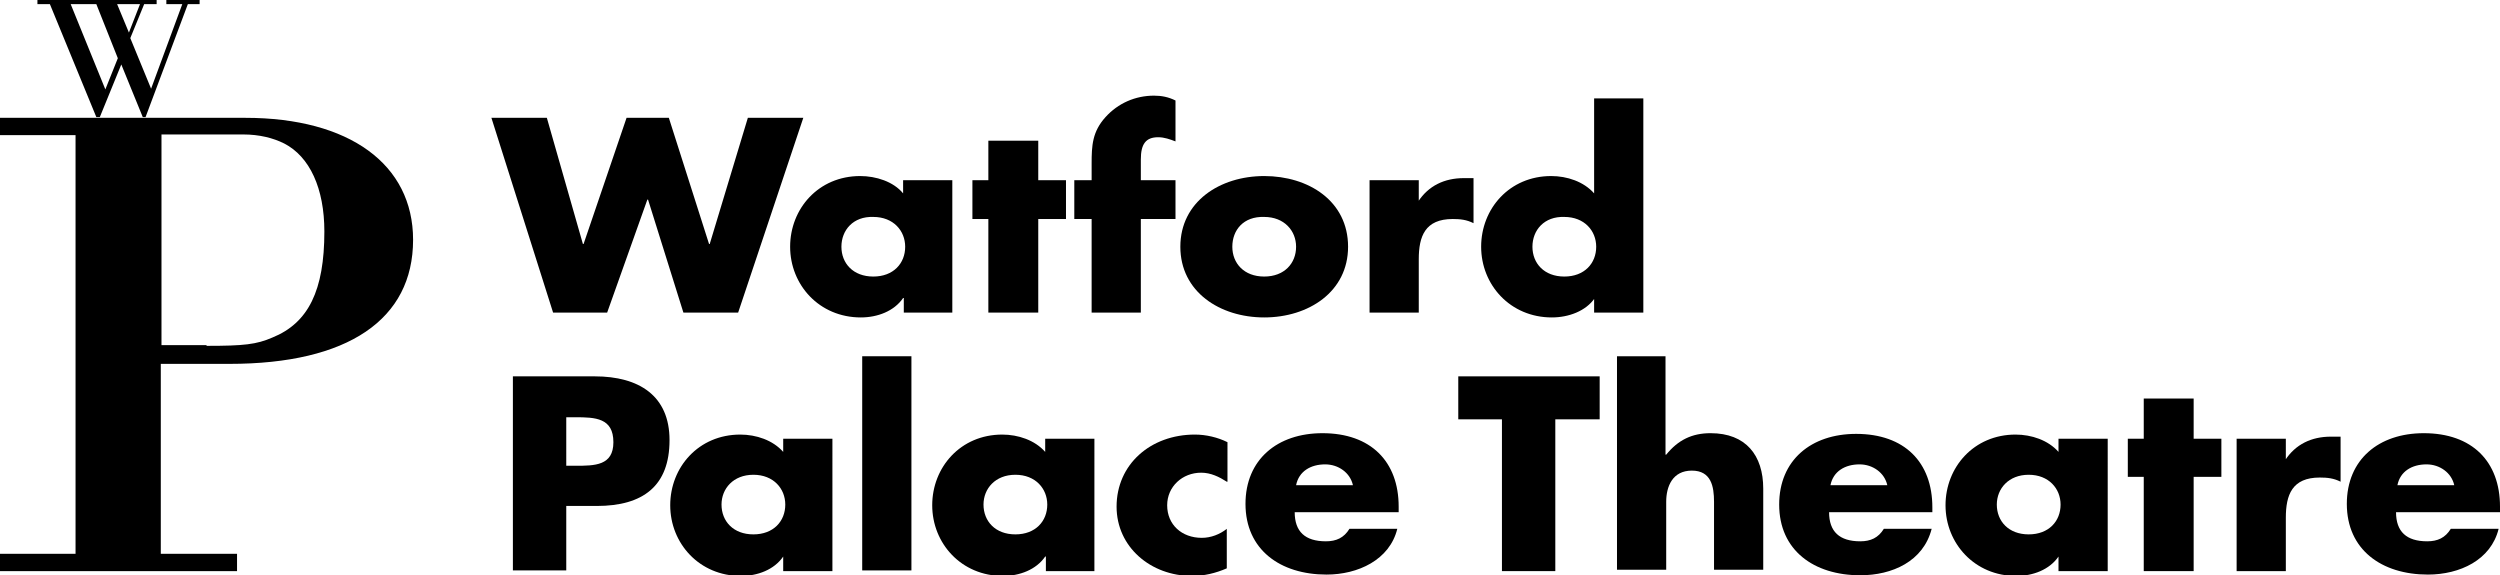 <?xml version="1.0" encoding="utf-8"?>
<!-- Generator: Adobe Illustrator 19.1.0, SVG Export Plug-In . SVG Version: 6.00 Build 0)  -->
<!DOCTYPE svg PUBLIC "-//W3C//DTD SVG 1.1//EN" "http://www.w3.org/Graphics/SVG/1.1/DTD/svg11.dtd">
<svg version="1.1" id="Layer_2" xmlns="http://www.w3.org/2000/svg" xmlns:xlink="http://www.w3.org/1999/xlink" x="0px" y="0px"
	 viewBox="0 0 360.7 83" style="enable-background:new 0 0 360.7 83;" xml:space="preserve">
<g>
	<path d="M20.2,0.6h-3.3l1.7,4.1L20.2,0.6z M13.9,0.6h-3.7l5,12.3L17,8.4L13.9,0.6z M21.8,12.8l4.5-12.2H24V0h4.8v0.6h-1.7L21,16.9
		h-0.4l-3.1-7.6l-3.1,7.6h-0.5L7.2,0.6H5.4V0h17.2v0.6h-1.8l-2,4.9L21.8,12.8z"/>
	<path d="M29.8,49.9c5.4,0,7.2-0.2,9.5-1.2c5.2-2.1,7.5-6.8,7.5-15.3c0-6.2-2.1-10.8-5.8-12.7c-1.6-0.8-3.6-1.3-5.9-1.3h-2.9h-8.9
		v30.4H29.8z M23.2,79.9h11v2.5H0v-2.5h10.9V19.5H0V17h35.4c15,0,24.2,6.7,24.2,17.6c0,11.5-9.4,17.9-26.5,17.9h-9.9V79.9z"/>
	<polygon points="84.1,35.2 84.2,35.2 90.4,17 96.5,17 102.3,35.2 102.4,35.2 107.9,17 115.9,17 106.5,45.1 98.6,45.1 93.5,28.8 
		93.4,28.8 87.6,45.1 79.8,45.1 70.9,17 78.9,17 	"/>
	<path d="M121.4,35.6c0,2.4,1.7,4.3,4.6,4.3c2.9,0,4.6-1.9,4.6-4.3c0-2.3-1.7-4.3-4.6-4.3C123.1,31.2,121.4,33.2,121.4,35.6
		 M137.5,45.1h-7.1V43h-0.1c-1.3,1.9-3.7,2.8-6.1,2.8c-6,0-10.2-4.7-10.2-10.2c0-5.5,4.1-10.2,10.1-10.2c2.3,0,4.8,0.8,6.2,2.5V26
		h7.1V45.1z"/>
	<polygon points="149.8,45.1 142.6,45.1 142.6,31.6 140.3,31.6 140.3,26 142.6,26 142.6,20.3 149.8,20.3 149.8,26 153.8,26 
		153.8,31.6 149.8,31.6 	"/>
	<path d="M164.6,45.1h-7.1V31.6H155V26h2.5v-2.4c0-2.6,0.1-4.6,2-6.7c1.8-2,4.3-3.1,7-3.1c1.1,0,2.1,0.2,3.1,0.7v5.9
		c-0.8-0.3-1.6-0.6-2.5-0.6c-1.8,0-2.5,1-2.5,3.2V26h5v5.6h-5V45.1z"/>
	<path d="M177.8,35.6c0,2.4,1.7,4.3,4.6,4.3c2.9,0,4.6-1.9,4.6-4.3c0-2.3-1.7-4.3-4.6-4.3C179.4,31.2,177.8,33.2,177.8,35.6
		 M194.5,35.6c0,6.5-5.7,10.2-12.1,10.2c-6.4,0-12.1-3.7-12.1-10.2c0-6.5,5.7-10.2,12.1-10.2C188.8,25.4,194.5,29,194.5,35.6"/>
	<path d="M204.6,29.1L204.6,29.1c1.5-2.3,3.8-3.4,6.6-3.4h1.4v6.5c-1-0.5-1.9-0.6-3-0.6c-4,0-4.9,2.5-4.9,5.8v7.7h-7.1V26h7.1V29.1z
		"/>
	<path d="M221.1,35.6c0,2.4,1.7,4.3,4.6,4.3c2.9,0,4.6-1.9,4.6-4.3c0-2.3-1.7-4.3-4.6-4.3C222.8,31.2,221.1,33.2,221.1,35.6
		 M230.1,43L230.1,43c-1.3,1.9-3.8,2.8-6.2,2.8c-6,0-10.2-4.7-10.2-10.2c0-5.5,4.1-10.2,10.1-10.2c2.3,0,4.7,0.8,6.2,2.5V14.2h7.1
		v30.9h-7.1V43z"/>
	<path d="M81.7,67.2H83c2.8,0,5.5,0,5.5-3.4c0-3.5-2.6-3.6-5.5-3.6h-1.3V67.2z M74,54.3h11.8c6.4,0,10.8,2.8,10.8,9.2
		c0,6.6-3.8,9.5-10.5,9.5h-4.4v9.3H74V54.3z"/>
	<path d="M104.1,72.8c0,2.4,1.7,4.3,4.6,4.3c2.9,0,4.6-1.9,4.6-4.3c0-2.3-1.7-4.3-4.6-4.3C105.8,68.5,104.1,70.5,104.1,72.8
		 M120.2,82.4H113v-2.1H113c-1.3,1.9-3.7,2.8-6.1,2.8c-6,0-10.2-4.7-10.2-10.2c0-5.5,4.1-10.2,10.1-10.2c2.3,0,4.7,0.8,6.2,2.5v-1.9
		h7.1V82.4z"/>
	<rect x="124.4" y="51.4" width="7.1" height="30.9"/>
	<path d="M141.9,72.8c0,2.4,1.7,4.3,4.6,4.3c2.9,0,4.6-1.9,4.6-4.3c0-2.3-1.7-4.3-4.6-4.3C143.6,68.5,141.9,70.5,141.9,72.8
		 M158,82.4h-7.1v-2.1h-0.1c-1.3,1.9-3.7,2.8-6.1,2.8c-6,0-10.2-4.7-10.2-10.2c0-5.5,4.1-10.2,10.1-10.2c2.3,0,4.7,0.8,6.2,2.5v-1.9
		h7.1V82.4z"/>
	<path d="M177,69.5c-1.1-0.7-2.3-1.3-3.7-1.3c-2.7,0-4.9,2-4.9,4.7c0,2.8,2.1,4.7,5,4.7c1.3,0,2.6-0.5,3.6-1.3v5.7
		c-1.6,0.7-3.3,1.1-5,1.1c-6,0-10.9-4.2-10.9-10c0-6.1,4.9-10.4,11.3-10.4c1.6,0,3.3,0.4,4.7,1.1V69.5z"/>
	<path d="M195.2,70c-0.4-1.8-2.1-3-4-3c-2.1,0-3.8,1-4.2,3H195.2z M201.8,73.9h-15c0,2.8,1.5,4.2,4.5,4.2c1.5,0,2.6-0.5,3.4-1.8h6.9
		c-1.1,4.5-5.7,6.6-10.2,6.6c-6.7,0-11.7-3.6-11.7-10.2c0-6.4,4.6-10.2,11.1-10.2c7,0,11,4.1,11,10.6V73.9z"/>
	<polygon points="224.4,82.4 216.7,82.4 216.7,60.5 210.4,60.5 210.4,54.3 230.8,54.3 230.8,60.5 224.4,60.5 	"/>
	<path d="M240.3,51.4v14.2h0.1c1.7-2.1,3.7-3.1,6.4-3.1c5.1,0,7.6,3.2,7.6,8v11.7h-7.1v-9.8c0-2.2-0.4-4.5-3.2-4.5
		c-2.8,0-3.7,2.3-3.7,4.5v9.8h-7.1V51.4H240.3z"/>
	<path d="M272.3,70c-0.4-1.8-2.1-3-4-3c-2.1,0-3.8,1-4.2,3H272.3z M278.9,73.9h-15c0,2.8,1.5,4.2,4.5,4.2c1.5,0,2.6-0.5,3.4-1.8h6.9
		C277.5,81,273,83,268.4,83c-6.7,0-11.7-3.6-11.7-10.2c0-6.4,4.6-10.2,11.1-10.2c7,0,11,4.1,11,10.6V73.9z"/>
	<path d="M288.1,72.8c0,2.4,1.7,4.3,4.6,4.3s4.6-1.9,4.6-4.3c0-2.3-1.7-4.3-4.6-4.3S288.1,70.5,288.1,72.8 M304.2,82.4H297v-2.1H297
		c-1.3,1.9-3.7,2.8-6.1,2.8c-6,0-10.2-4.7-10.2-10.2c0-5.5,4.1-10.2,10.1-10.2c2.3,0,4.7,0.8,6.2,2.5v-1.9h7.1V82.4z"/>
	<polygon points="316.5,82.4 309.3,82.4 309.3,68.8 307,68.8 307,63.3 309.3,63.3 309.3,57.5 316.5,57.5 316.5,63.3 320.5,63.3 
		320.5,68.8 316.5,68.8 	"/>
	<g>
		<path d="M329.7,66.4L329.7,66.4c1.5-2.3,3.8-3.4,6.6-3.4h1.4v6.5c-1-0.5-1.9-0.6-3-0.6c-4,0-4.9,2.5-4.9,5.8v7.7h-7.1V63.3h7.1
			V66.4z"/>
		<path d="M354.1,70c-0.4-1.8-2.1-3-4-3c-2.1,0-3.8,1-4.2,3H354.1z M360.7,73.9h-15c0,2.8,1.5,4.2,4.5,4.2c1.5,0,2.6-0.5,3.4-1.8
			h6.9c-1.1,4.5-5.6,6.6-10.2,6.6c-6.7,0-11.7-3.6-11.7-10.2c0-6.4,4.6-10.2,11.1-10.2c7,0,11,4.1,11,10.6V73.9z"/>
	</g>
</g>
</svg>

